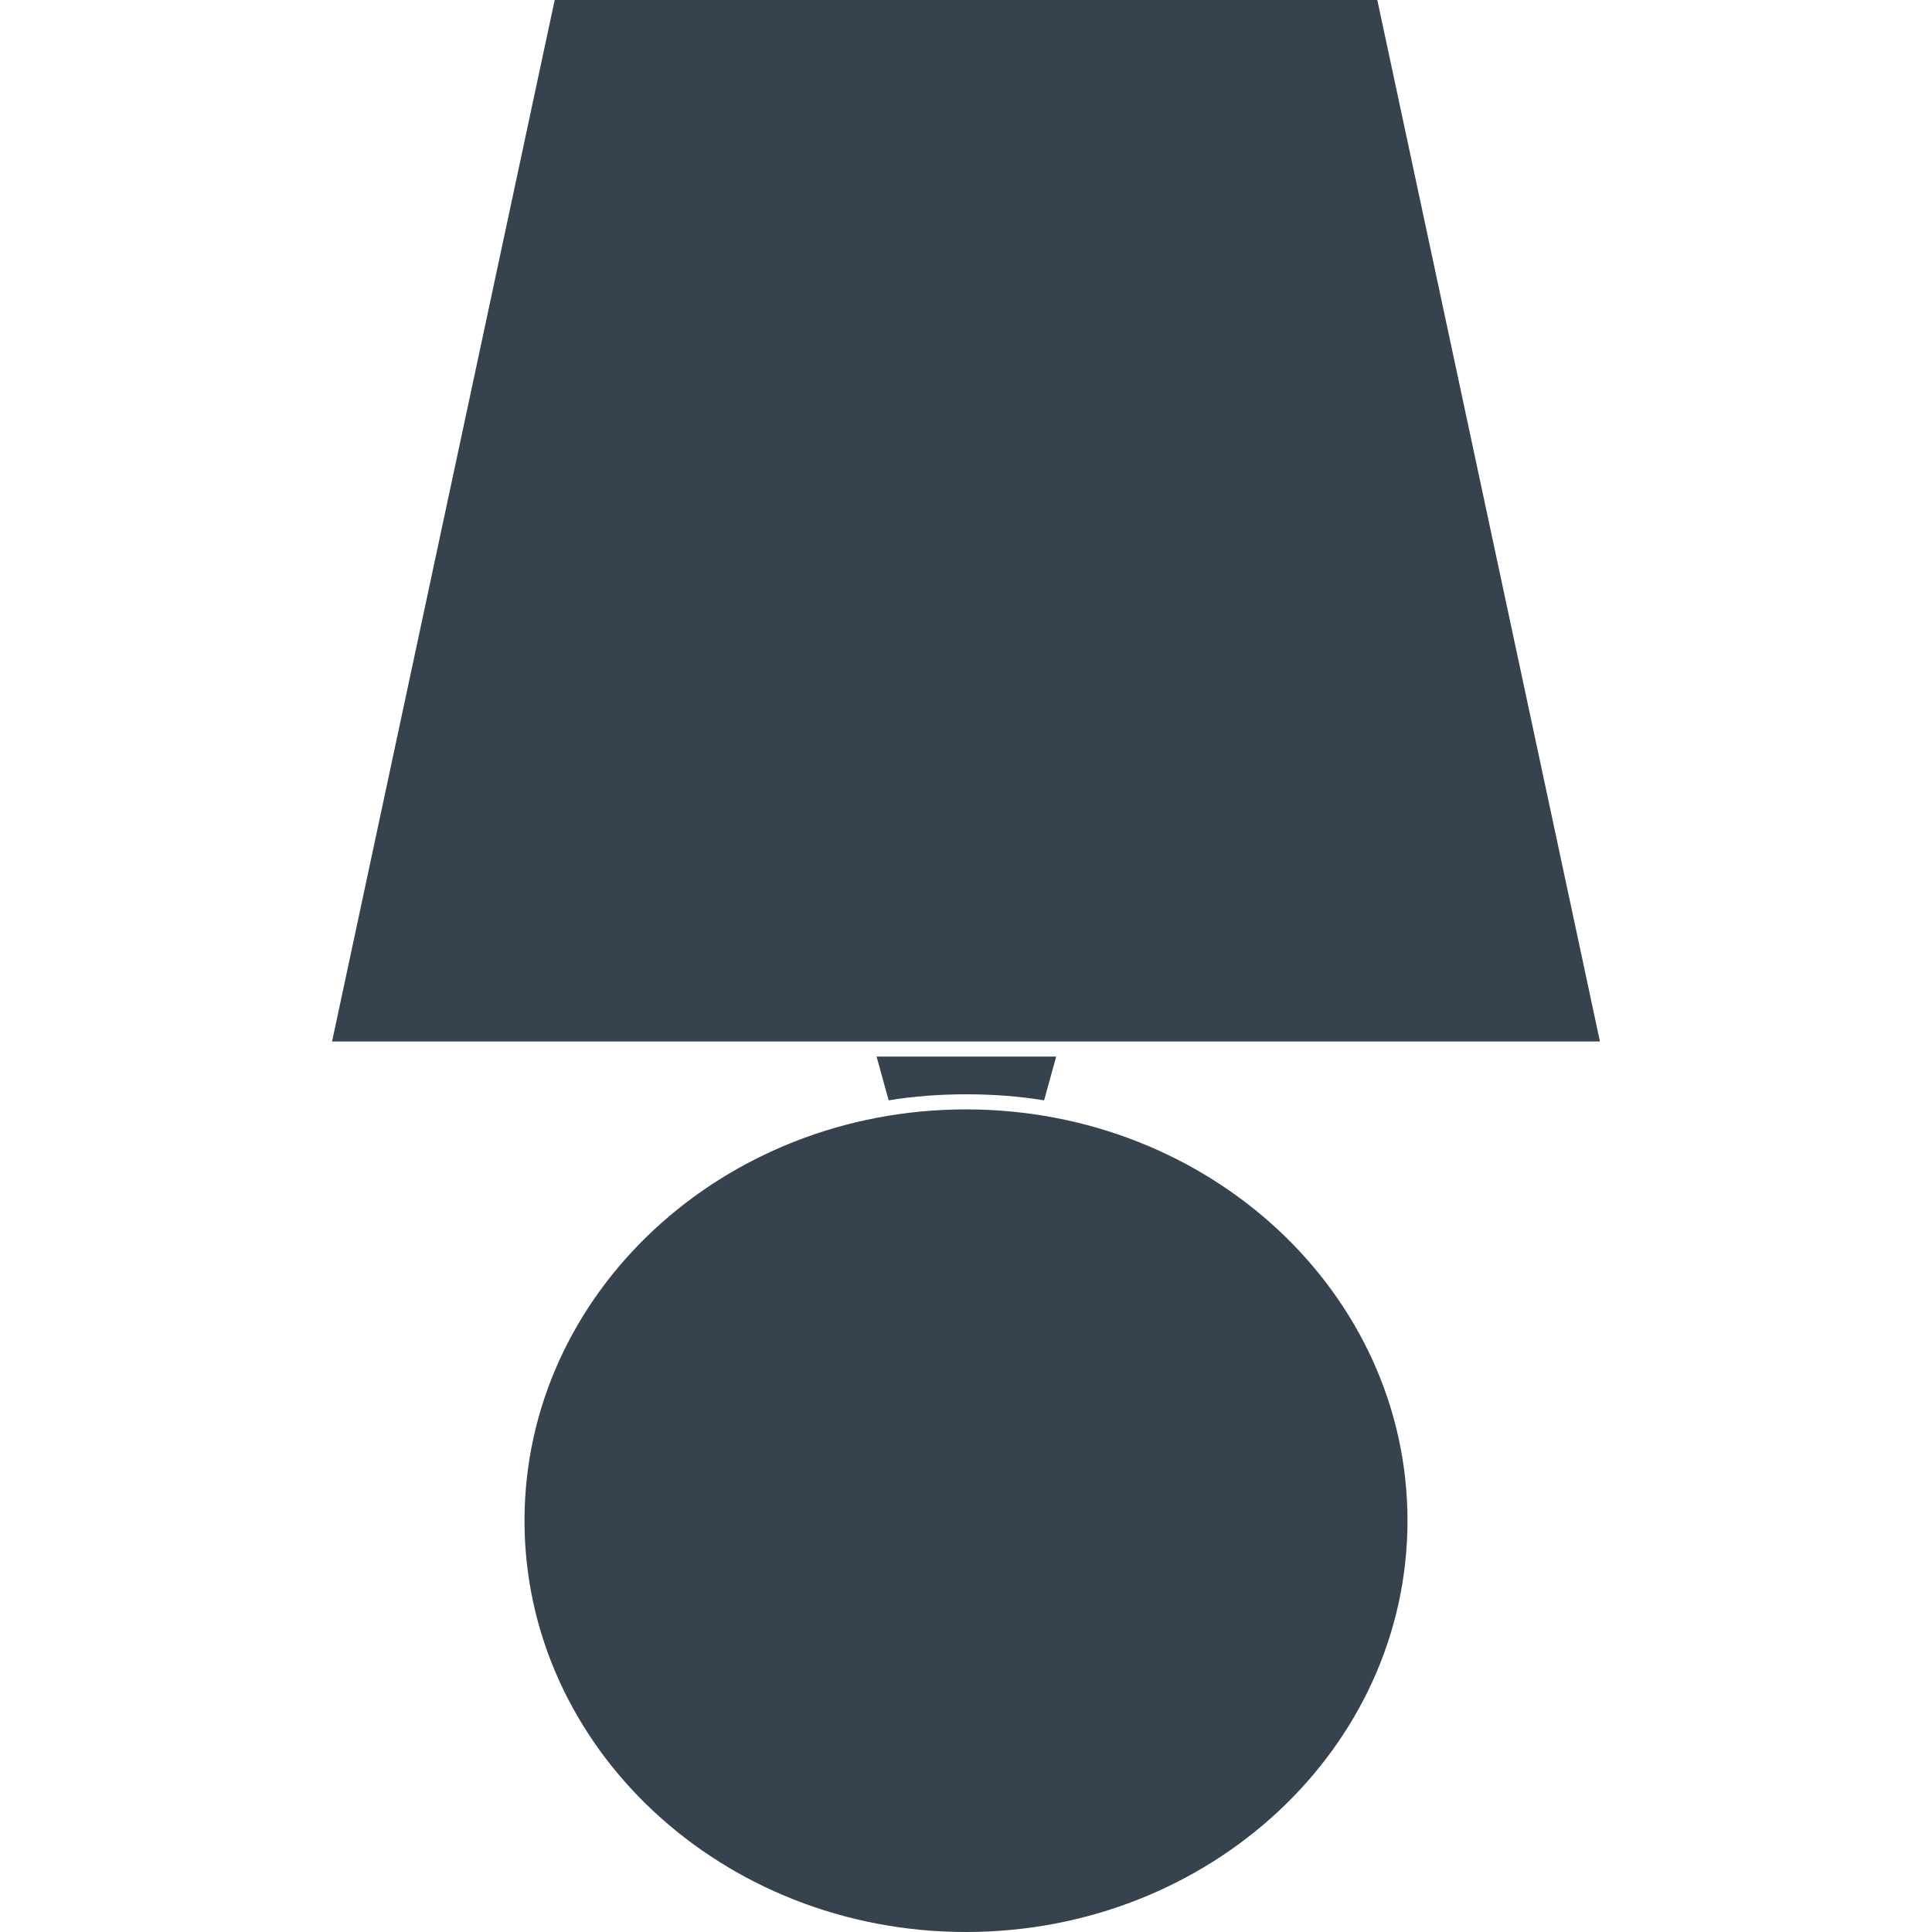 <svg version="1.1" xmlns="http://www.w3.org/2000/svg" x="0" y="0" viewBox="0 0 512 512" xml:space="preserve"><path d="M256 276H88L147 0h218l59 276H256zm0 18c-64.6 0-117 48.8-117 109s52.4 109 117 109 117-48.8 117-109-52.4-109-117-109zm-23.7-14l3.2 11.6c6.7-1.1 13.6-1.6 20.6-1.6s13.8.5 20.6 1.6l3.2-11.6h-47.6z" fill="#36434f"/></svg>